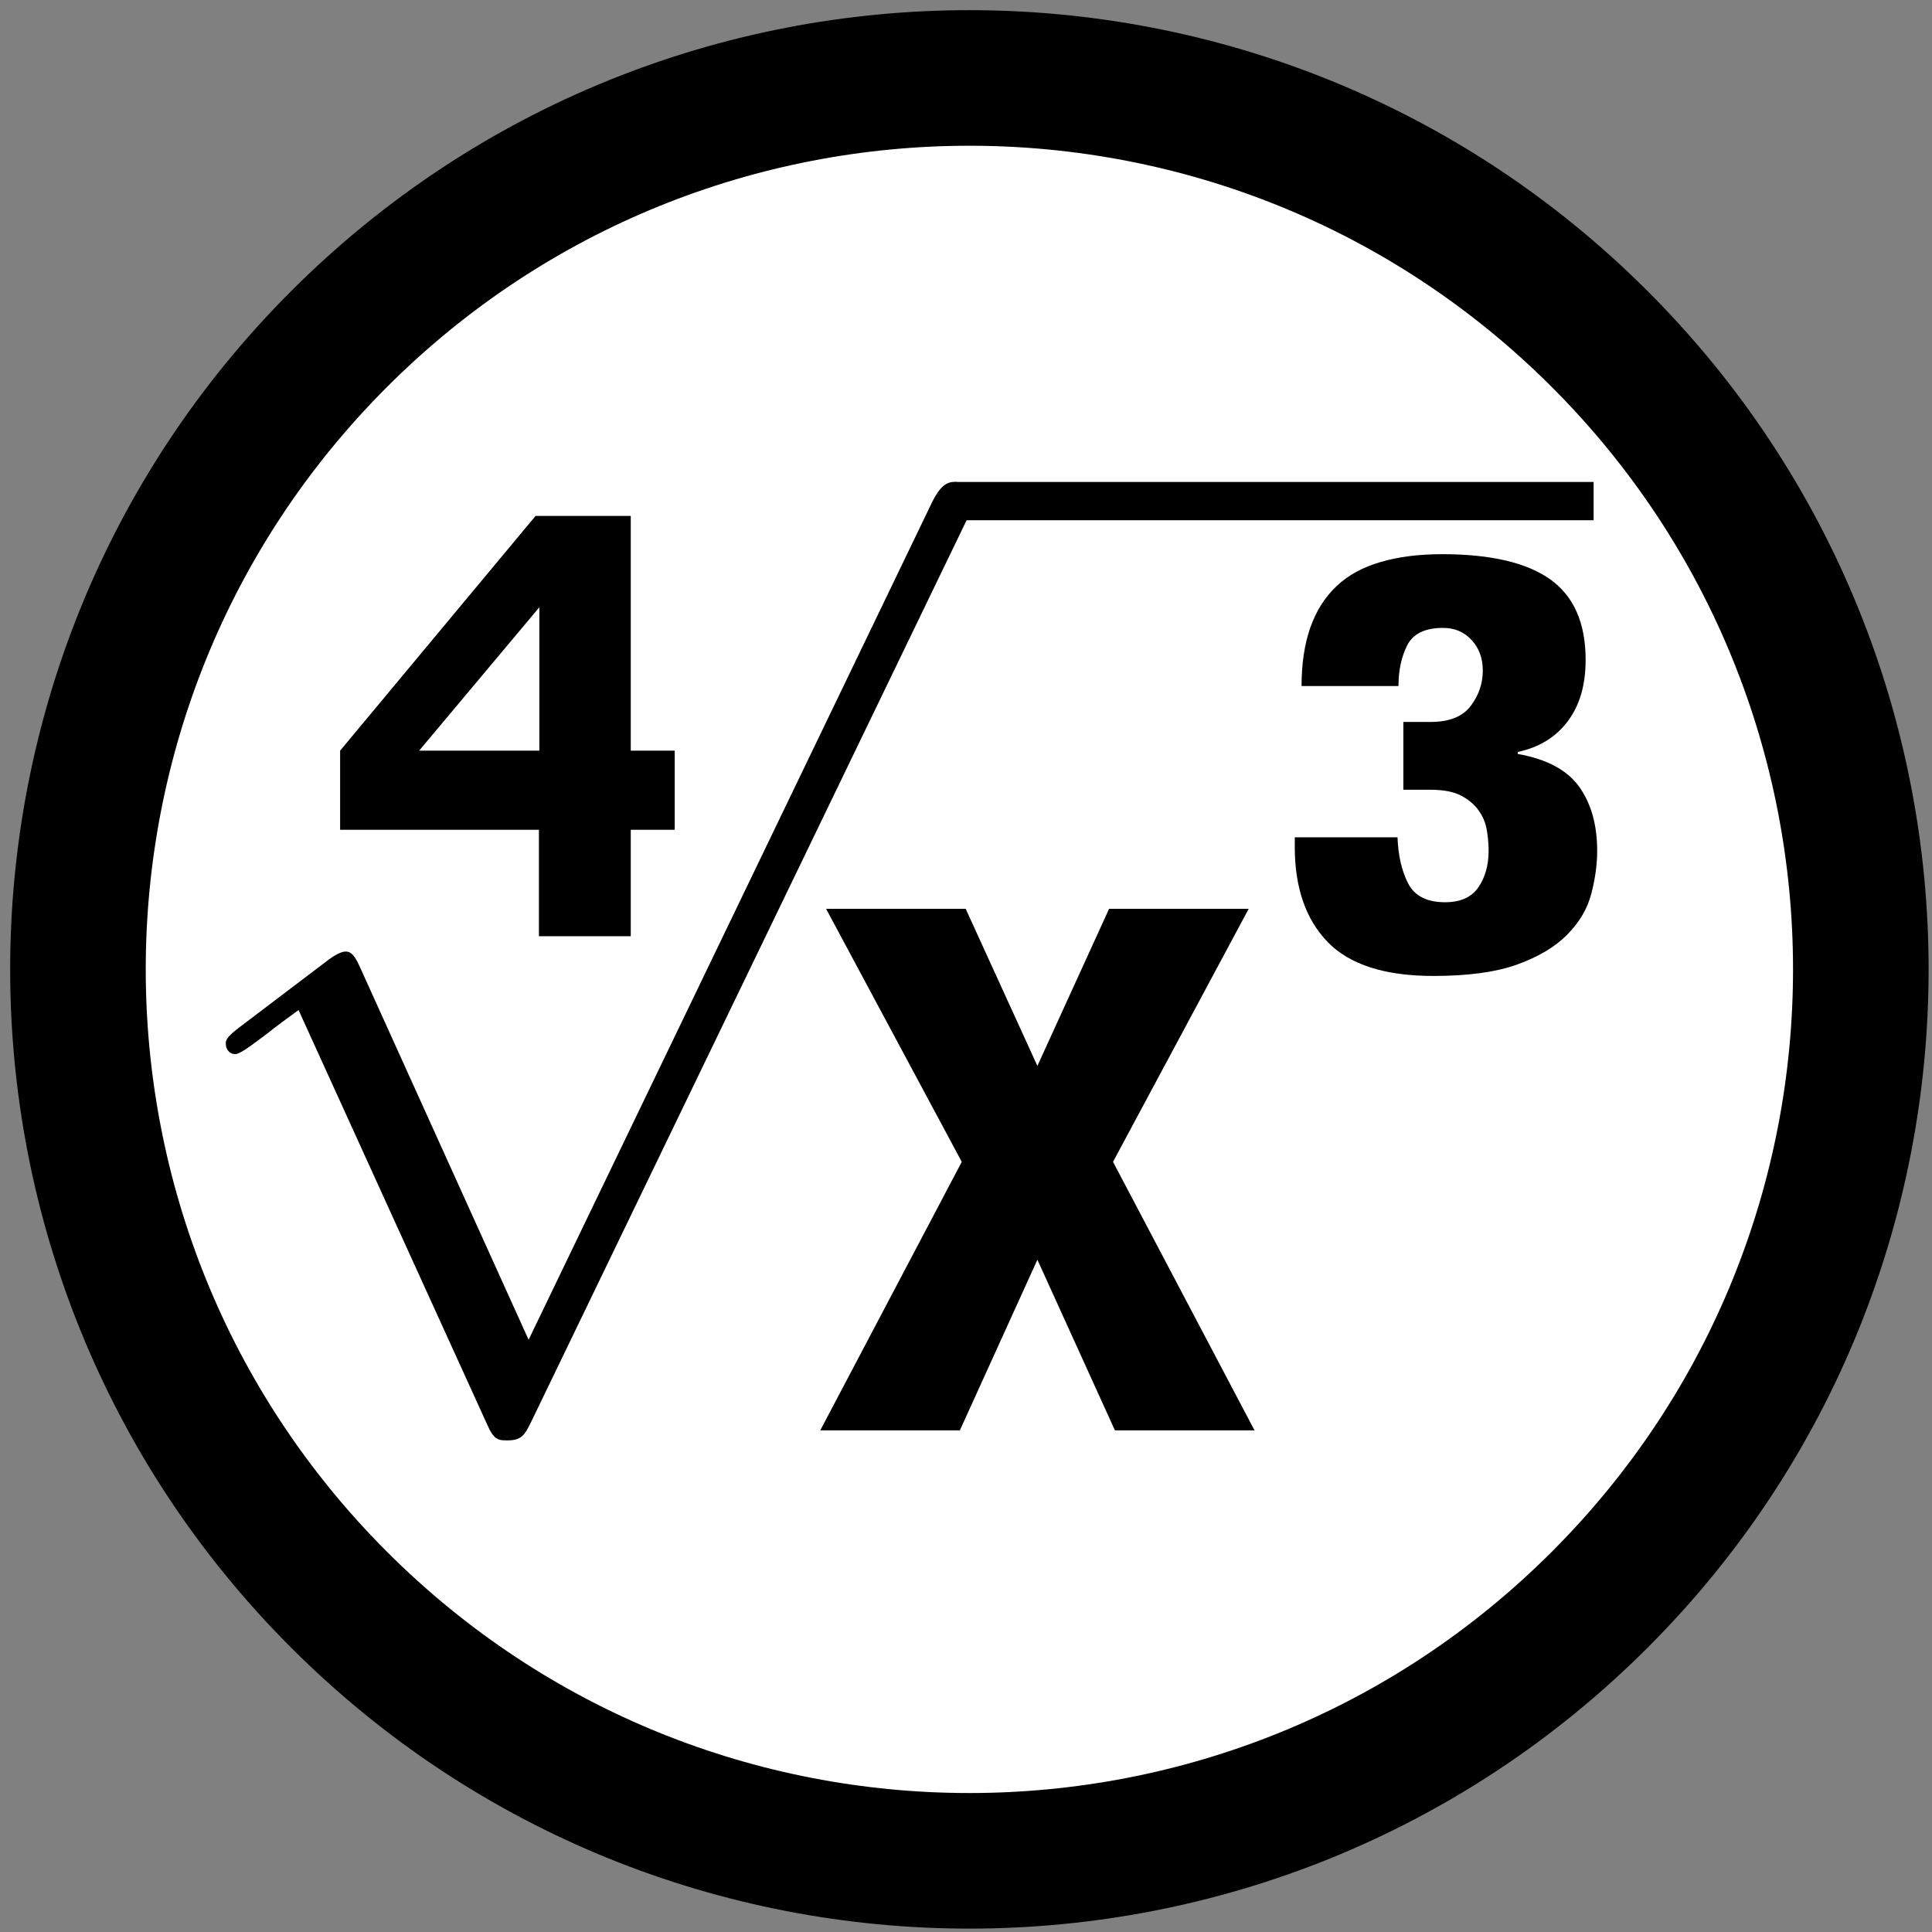 <?xml version="1.0" encoding="UTF-8"?>
<svg xmlns="http://www.w3.org/2000/svg" xmlns:xlink="http://www.w3.org/1999/xlink" width="285pt" height="285pt" viewBox="0 0 285 285" version="1.1">
<rect x="0" y="0" width="285" height="285" fill="#808080" stroke="none"/>
<defs>
<g>
<symbol overflow="visible" id="glyph0-0">
<path style="stroke:none;" d="M 63.203 -1.141 L 8.297 -1.141 L 8.297 -72.078 L 63.203 -72.078 Z M 7.156 -73.219 L 7.156 0 L 64.344 0 L 64.344 -73.219 Z "/>
</symbol>
<symbol overflow="visible" id="glyph0-1">
<path style="stroke:none;" d="M 43.609 -76.938 L 33.031 -53.766 L 22.453 -76.938 L 1.859 -76.938 L 21.875 -39.609 L 1 0 L 21.594 0 L 33.031 -25.172 L 44.469 0 L 65.062 0 L 44.188 -39.609 L 64.203 -76.938 Z "/>
</symbol>
<symbol overflow="visible" id="glyph1-0">
<path style="stroke:none;" d=""/>
</symbol>
<symbol overflow="visible" id="glyph1-1">
<path style="stroke:none;" d="M 55 120.891 L 30.109 65.891 C 29.125 63.625 28.422 63.625 28 63.625 C 27.859 63.625 27.141 63.625 25.594 64.75 L 12.156 74.938 C 10.328 76.344 10.328 76.781 10.328 77.203 C 10.328 77.906 10.75 78.75 11.734 78.75 C 12.578 78.75 14.984 76.781 16.547 75.641 C 17.391 74.938 19.516 73.375 21.062 72.25 L 48.922 133.469 C 49.906 135.734 50.625 135.734 51.891 135.734 C 54.016 135.734 54.438 134.891 55.422 132.906 L 119.609 0 C 120.609 -1.984 120.609 -2.547 120.609 -2.828 C 120.609 -4.234 119.469 -5.656 117.781 -5.656 C 116.641 -5.656 115.656 -4.953 114.531 -2.688 Z "/>
</symbol>
<symbol overflow="visible" id="glyph2-0">
<path style="stroke:none;" d="M 63.203 -1.141 L 8.297 -1.141 L 8.297 -72.078 L 63.203 -72.078 Z M 7.156 -73.219 L 7.156 0 L 64.344 0 L 64.344 -73.219 Z "/>
</symbol>
<symbol overflow="visible" id="glyph2-1">
<path style="stroke:none;" d="M 15.156 -59.484 L 0 -59.484 L 0 -58.062 C 0 -52.051 1.617 -47.375 4.859 -44.031 C 8.098 -40.695 13.297 -39.031 20.453 -39.031 C 25.598 -39.031 29.742 -39.602 32.891 -40.75 C 36.035 -41.895 38.488 -43.375 40.25 -45.188 C 42.02 -47 43.188 -49 43.75 -51.188 C 44.32 -53.383 44.609 -55.484 44.609 -57.484 C 44.609 -61.297 43.727 -64.441 41.969 -66.922 C 40.207 -69.398 37.18 -71.02 32.891 -71.781 L 32.891 -72.078 C 36.035 -72.742 38.488 -74.242 40.25 -76.578 C 42.02 -78.91 42.906 -81.938 42.906 -85.656 C 42.906 -91.094 41.164 -95.051 37.688 -97.531 C 34.207 -100.008 28.891 -101.25 21.734 -101.25 C 18.305 -101.25 15.281 -100.863 12.656 -100.094 C 10.031 -99.332 7.863 -98.145 6.156 -96.531 C 2.719 -93.281 1 -88.367 1 -81.797 L 15.297 -81.797 C 15.297 -84.086 15.723 -86.086 16.578 -87.797 C 17.441 -89.516 19.207 -90.375 21.875 -90.375 C 23.594 -90.375 25 -89.773 26.094 -88.578 C 27.188 -87.391 27.734 -85.891 27.734 -84.078 C 27.734 -82.172 27.141 -80.43 25.953 -78.859 C 24.766 -77.285 22.785 -76.5 20.016 -76.5 L 16.016 -76.5 L 16.016 -66.5 L 20.016 -66.5 C 21.922 -66.5 23.422 -66.211 24.516 -65.641 C 25.617 -65.066 26.477 -64.348 27.094 -63.484 C 27.719 -62.629 28.125 -61.676 28.312 -60.625 C 28.5 -59.582 28.594 -58.535 28.594 -57.484 C 28.594 -55.391 28.094 -53.602 27.094 -52.125 C 26.094 -50.645 24.453 -49.906 22.172 -49.906 C 19.492 -49.906 17.676 -50.832 16.719 -52.688 C 15.77 -54.551 15.25 -56.816 15.156 -59.484 Z "/>
</symbol>
<symbol overflow="visible" id="glyph3-0">
<path style="stroke:none;" d="M 17.875 0 L 17.875 -89.375 L 89.375 -89.375 L 89.375 0 Z M 22.344 -4.469 L 84.906 -4.469 L 84.906 -84.906 L 22.344 -84.906 Z "/>
</symbol>
<symbol overflow="visible" id="glyph3-1">
<path style="stroke:none;" d="M 37.5 -63.891 L 37.5 -79.594 L 8.172 -79.594 L 8.172 -91.266 L 37 -125.891 L 51.047 -125.891 L 51.047 -91.266 L 57.531 -91.266 L 57.531 -79.594 L 51.047 -79.594 L 51.047 -63.891 Z M 19.828 -91.266 L 37.562 -91.266 L 37.562 -112.422 Z "/>
</symbol>
</g>
<clipPath id="clip1">
  <path d="M 137 71 L 237 71 L 237 77 L 137 77 Z "/>
</clipPath>
</defs>
<g id="surface1">
<path style="fill-rule:nonzero;fill:rgb(100%,100%,100%);fill-opacity:1;stroke-width:20;stroke-linecap:round;stroke-linejoin:round;stroke:rgb(0%,0%,0%);stroke-opacity:1;stroke-miterlimit:10;" d="M 336.484 99.516 C 387.84 150.871 387.84 234.129 336.484 285.484 C 285.129 336.84 201.871 336.84 150.516 285.484 C 99.16 234.129 99.16 150.871 150.516 99.516 C 201.871 48.16 285.129 48.16 336.484 99.516 " transform="matrix(1,0,0,1,-100.5,-49.5)"/>
<g style="fill:rgb(0%,0%,0%);fill-opacity:1;">
  <use xlink:href="#glyph0-1" x="120" y="211"/>
</g>
<g style="fill:rgb(0%,0%,0%);fill-opacity:1;">
  <use xlink:href="#glyph1-1" x="22.978" y="76.745"/>
</g>
<g clip-path="url(#clip1)" clip-rule="nonzero">
<path style="fill:none;stroke-width:0.398;stroke-linecap:butt;stroke-linejoin:miter;stroke:rgb(0%,0%,0%);stroke-opacity:1;stroke-miterlimit:10;" d="M 0 -0 L 6.642 -0 " transform="matrix(14.192,0,0,-14.192,140.819,73.921)"/>
</g>
<g style="fill:rgb(0%,0%,0%);fill-opacity:1;">
  <use xlink:href="#glyph2-1" x="191" y="183"/>
</g>
<g style="fill:rgb(0%,0%,0%);fill-opacity:1;">
  <use xlink:href="#glyph3-1" x="42" y="202"/>
</g>
</g>
</svg>
